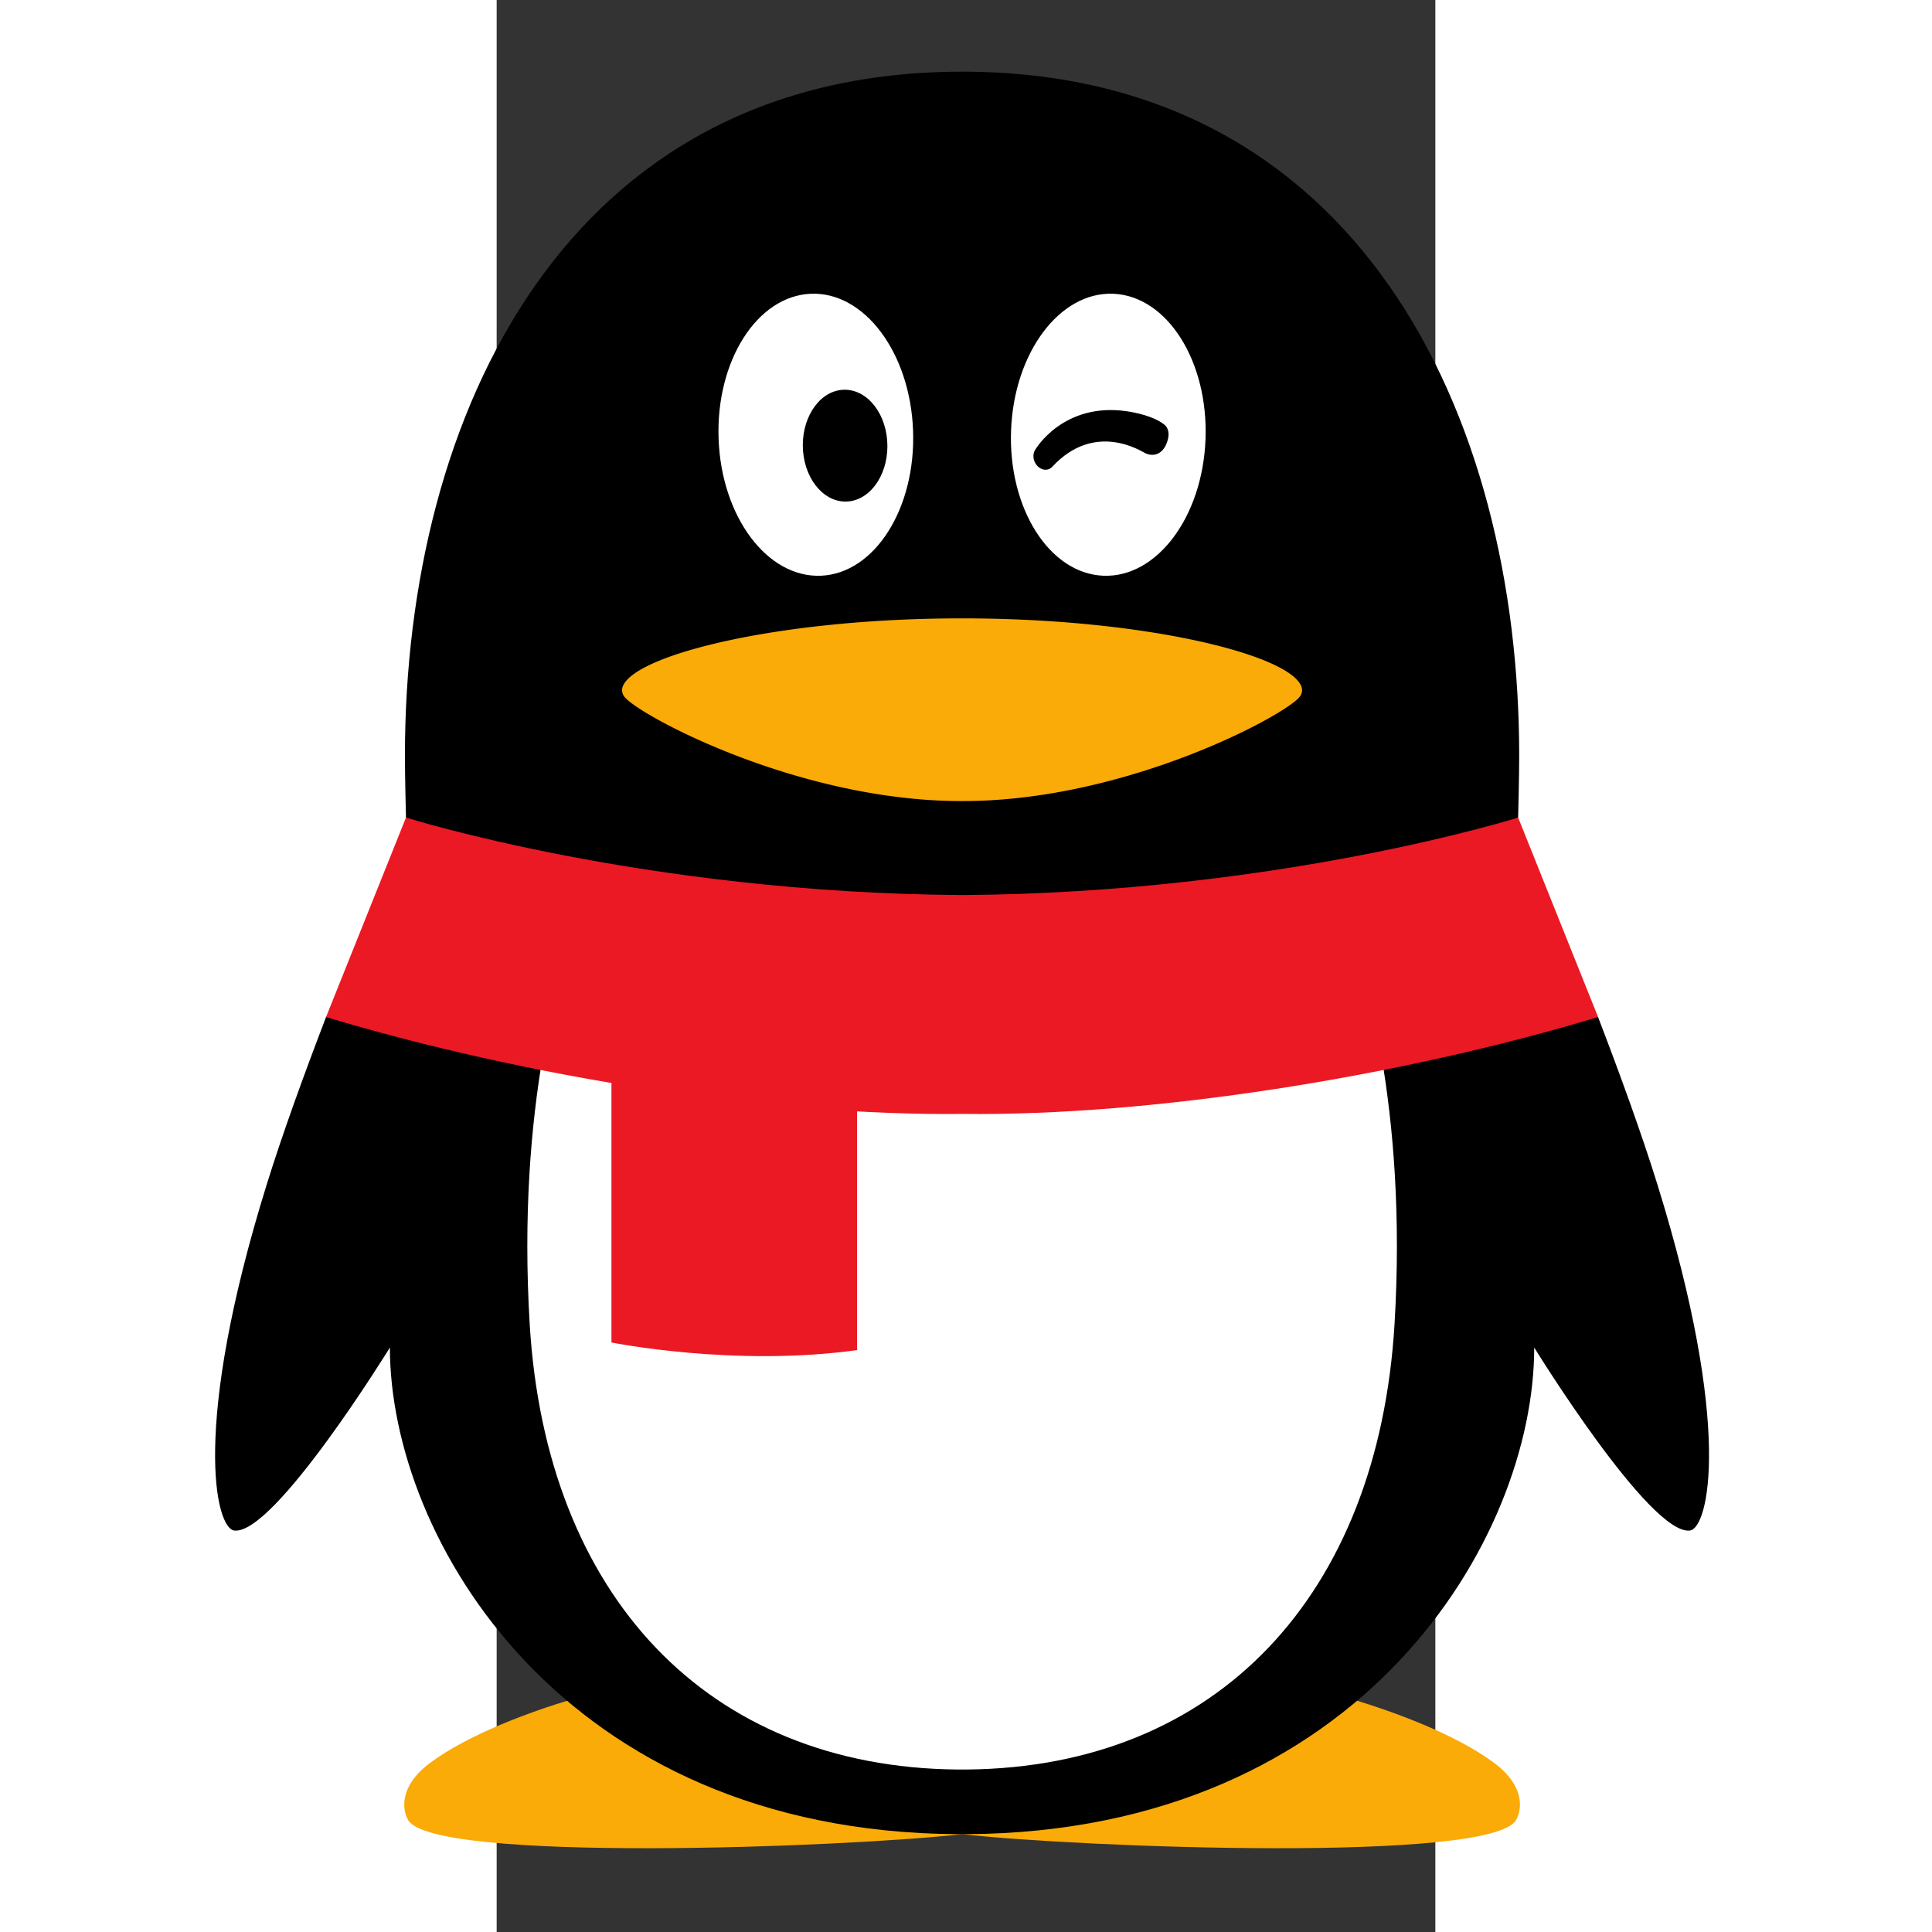 <?xml version="1.0" encoding="UTF-8" standalone="no"?>
<svg
   height="580"
   width="580"
   viewBox="0 0 76.028 156.48"
   version="1.1"
   id="svg8"
   sodipodi:docname="Tencent_QQ-Logo.wine.svg"
   inkscape:version="1.3.2 (091e20ef0f, 2023-11-25, custom)"
   xmlns:inkscape="http://www.inkscape.org/namespaces/inkscape"
   xmlns:sodipodi="http://sodipodi.sourceforge.net/DTD/sodipodi-0.dtd"
   xmlns="http://www.w3.org/2000/svg"
   xmlns:svg="http://www.w3.org/2000/svg">
  <rect x="0" y="0" width="76.028" height="156.48" fill="#333333" stroke="none"/>
  <defs
     id="defs8" />
  <sodipodi:namedview
     id="namedview8"
     pagecolor="#ffffff"
     bordercolor="#000000"
     borderopacity="0.25"
     inkscape:showpageshadow="2"
     inkscape:pageopacity="0.0"
     inkscape:pagecheckerboard="0"
     inkscape:deskcolor="#d1d1d1"
     showgrid="false"
     inkscape:lockguides="false"
     inkscape:clip-to-page="false"
     inkscape:zoom="0.8675"
     inkscape:cx="326.80115"
     inkscape:cy="386.16715"
     inkscape:window-width="1560"
     inkscape:window-height="1016"
     inkscape:window-x="0"
     inkscape:window-y="0"
     inkscape:window-maximized="1"
     inkscape:current-layer="svg8" />
  <path
     fill="#faab07"
     d="m 37.698,148.042 c -12.533,0 -24.038,-4.195 -31.445,-10.46 -3.762,1.124 -8.574,2.932 -11.61,5.175 -2.6,1.918 -2.275,3.874 -1.807,4.663 2.056,3.47 35.273,2.216 44.862,1.136 z m 0,0 c 12.535,0 24.039,-4.195 31.447,-10.46 3.76,1.124 8.573,2.932 11.61,5.175 2.598,1.918 2.274,3.874 1.805,4.663 -2.056,3.47 -35.272,2.216 -44.862,1.136 z m 0,0"
     id="path1" />
  <path
     d="m 37.771,72.924 c 20.698,-0.14 37.286,-4.147 42.907,-5.683 1.34,-0.367 2.056,-1.024 2.056,-1.024 0.005,-0.189 0.085,-3.37 0.085,-5.01 0,-27.634 -13.044,-55.401 -45.124,-55.402 -32.08,10e-4 -45.125,27.769 -45.125,55.401 0,1.642 0.08,4.822 0.086,5.01 0,0 0.583,0.615 1.65,0.913 5.19,1.444 22.09,5.65 43.312,5.795 z m 56.245,23.02 c -1.283,-4.129 -3.034,-8.944 -4.808,-13.568 0,0 -1.02,-0.126 -1.537,0.023 -15.913,4.623 -35.202,7.57 -49.9,7.392 h -0.153 c -14.616,0.175 -33.774,-2.737 -49.634,-7.315 -0.606,-0.175 -1.802,-0.1 -1.802,-0.1 -1.774,4.624 -3.525,9.44 -4.808,13.568 -6.119,19.69 -4.136,27.838 -2.627,28.02 3.239,0.392 12.606,-14.821 12.606,-14.821 0,15.459 13.957,39.195 45.918,39.413 h 0.848 c 31.96,-0.218 45.917,-23.954 45.917,-39.413 0,0 9.368,15.213 12.607,14.822 1.508,-0.183 3.491,-8.332 -2.627,-28.021"
     id="path2" />
  <path
     fill="#ffffff"
     d="m 26.28,46.629 c -4.352,0.197 -8.07,-4.76 -8.304,-11.063 -0.236,-6.305 3.098,-11.576 7.45,-11.773 4.347,-0.195 8.064,4.76 8.3,11.065 0.238,6.306 -3.097,11.577 -7.446,11.771 m 31.133,-11.063 c -0.233,6.302 -3.951,11.26 -8.303,11.063 -4.35,-0.195 -7.684,-5.465 -7.446,-11.77 0.236,-6.305 3.952,-11.26 8.3,-11.066 4.352,0.197 7.686,5.468 7.449,11.773"
     id="path3" />
  <path
     fill="#faab07"
     d="m 65.147,55.53 c -1.162,-2.575 -12.875,-5.445 -27.374,-5.445 h -0.156 c -14.5,0 -26.212,2.87 -27.375,5.446 a 0.863,0.863 0 0 0 -0.085,0.367 0.88,0.88 0 0 0 0.16,0.496 c 0.98,1.427 13.985,8.487 27.3,8.487 h 0.156 c 13.314,0 26.319,-7.058 27.299,-8.487 a 0.873,0.873 0 0 0 0.16,-0.498 0.856,0.856 0 0 0 -0.085,-0.365"
     id="path4" />
  <path
     d="m 31.629,35.659 c 0.199,2.49 -1.167,4.702 -3.046,4.943 -1.883,0.242 -3.568,-1.58 -3.768,-4.07 -0.197,-2.492 1.167,-4.704 3.043,-4.944 1.886,-0.244 3.574,1.58 3.771,4.07 m 11.956,0.833 c 0.385,-0.689 3.004,-4.312 8.427,-2.993 1.425,0.347 2.084,0.857 2.223,1.057 0.205,0.296 0.262,0.718 0.053,1.286 -0.412,1.126 -1.263,1.095 -1.734,0.875 -0.305,-0.142 -4.082,-2.66 -7.562,1.097 -0.24,0.257 -0.668,0.346 -1.073,0.04 -0.407,-0.308 -0.574,-0.93 -0.334,-1.362"
     id="path5" />
  <path
     fill="#ffffff"
     d="m 37.771,88.885 h -0.153 c -9.996,0.12 -22.116,-1.204 -33.854,-3.518 -1.004,5.818 -1.61,13.132 -1.09,21.853 1.316,22.043 14.407,35.9 34.614,36.1 h 0.82 c 20.208,-0.2 33.298,-14.057 34.616,-36.1 0.52,-8.723 -0.087,-16.035 -1.092,-21.854 -11.739,2.315 -23.862,3.64 -33.86,3.518"
     id="path6" />
  <path
     fill="#eb1923"
     d="m 9.297,87.04 v 21.693 c 0,0 9.937,2.004 19.893,0.616 v -20.009 c -6.307,-0.357 -13.109,-1.152 -19.893,-2.3"
     id="path7" />
  <path
     fill="#eb1923"
     d="m 82.734,66.217 c 0,0 -19.33,6.102 -44.963,6.275 h -0.153 c -25.591,-0.172 -44.896,-6.255 -44.962,-6.275 L -13.818,82.375 c 16.193,4.882 36.261,8.028 51.436,7.845 h 0.153 c 15.175,0.183 35.242,-2.963 51.437,-7.845 z m 0,0"
     id="path8" />
</svg>
